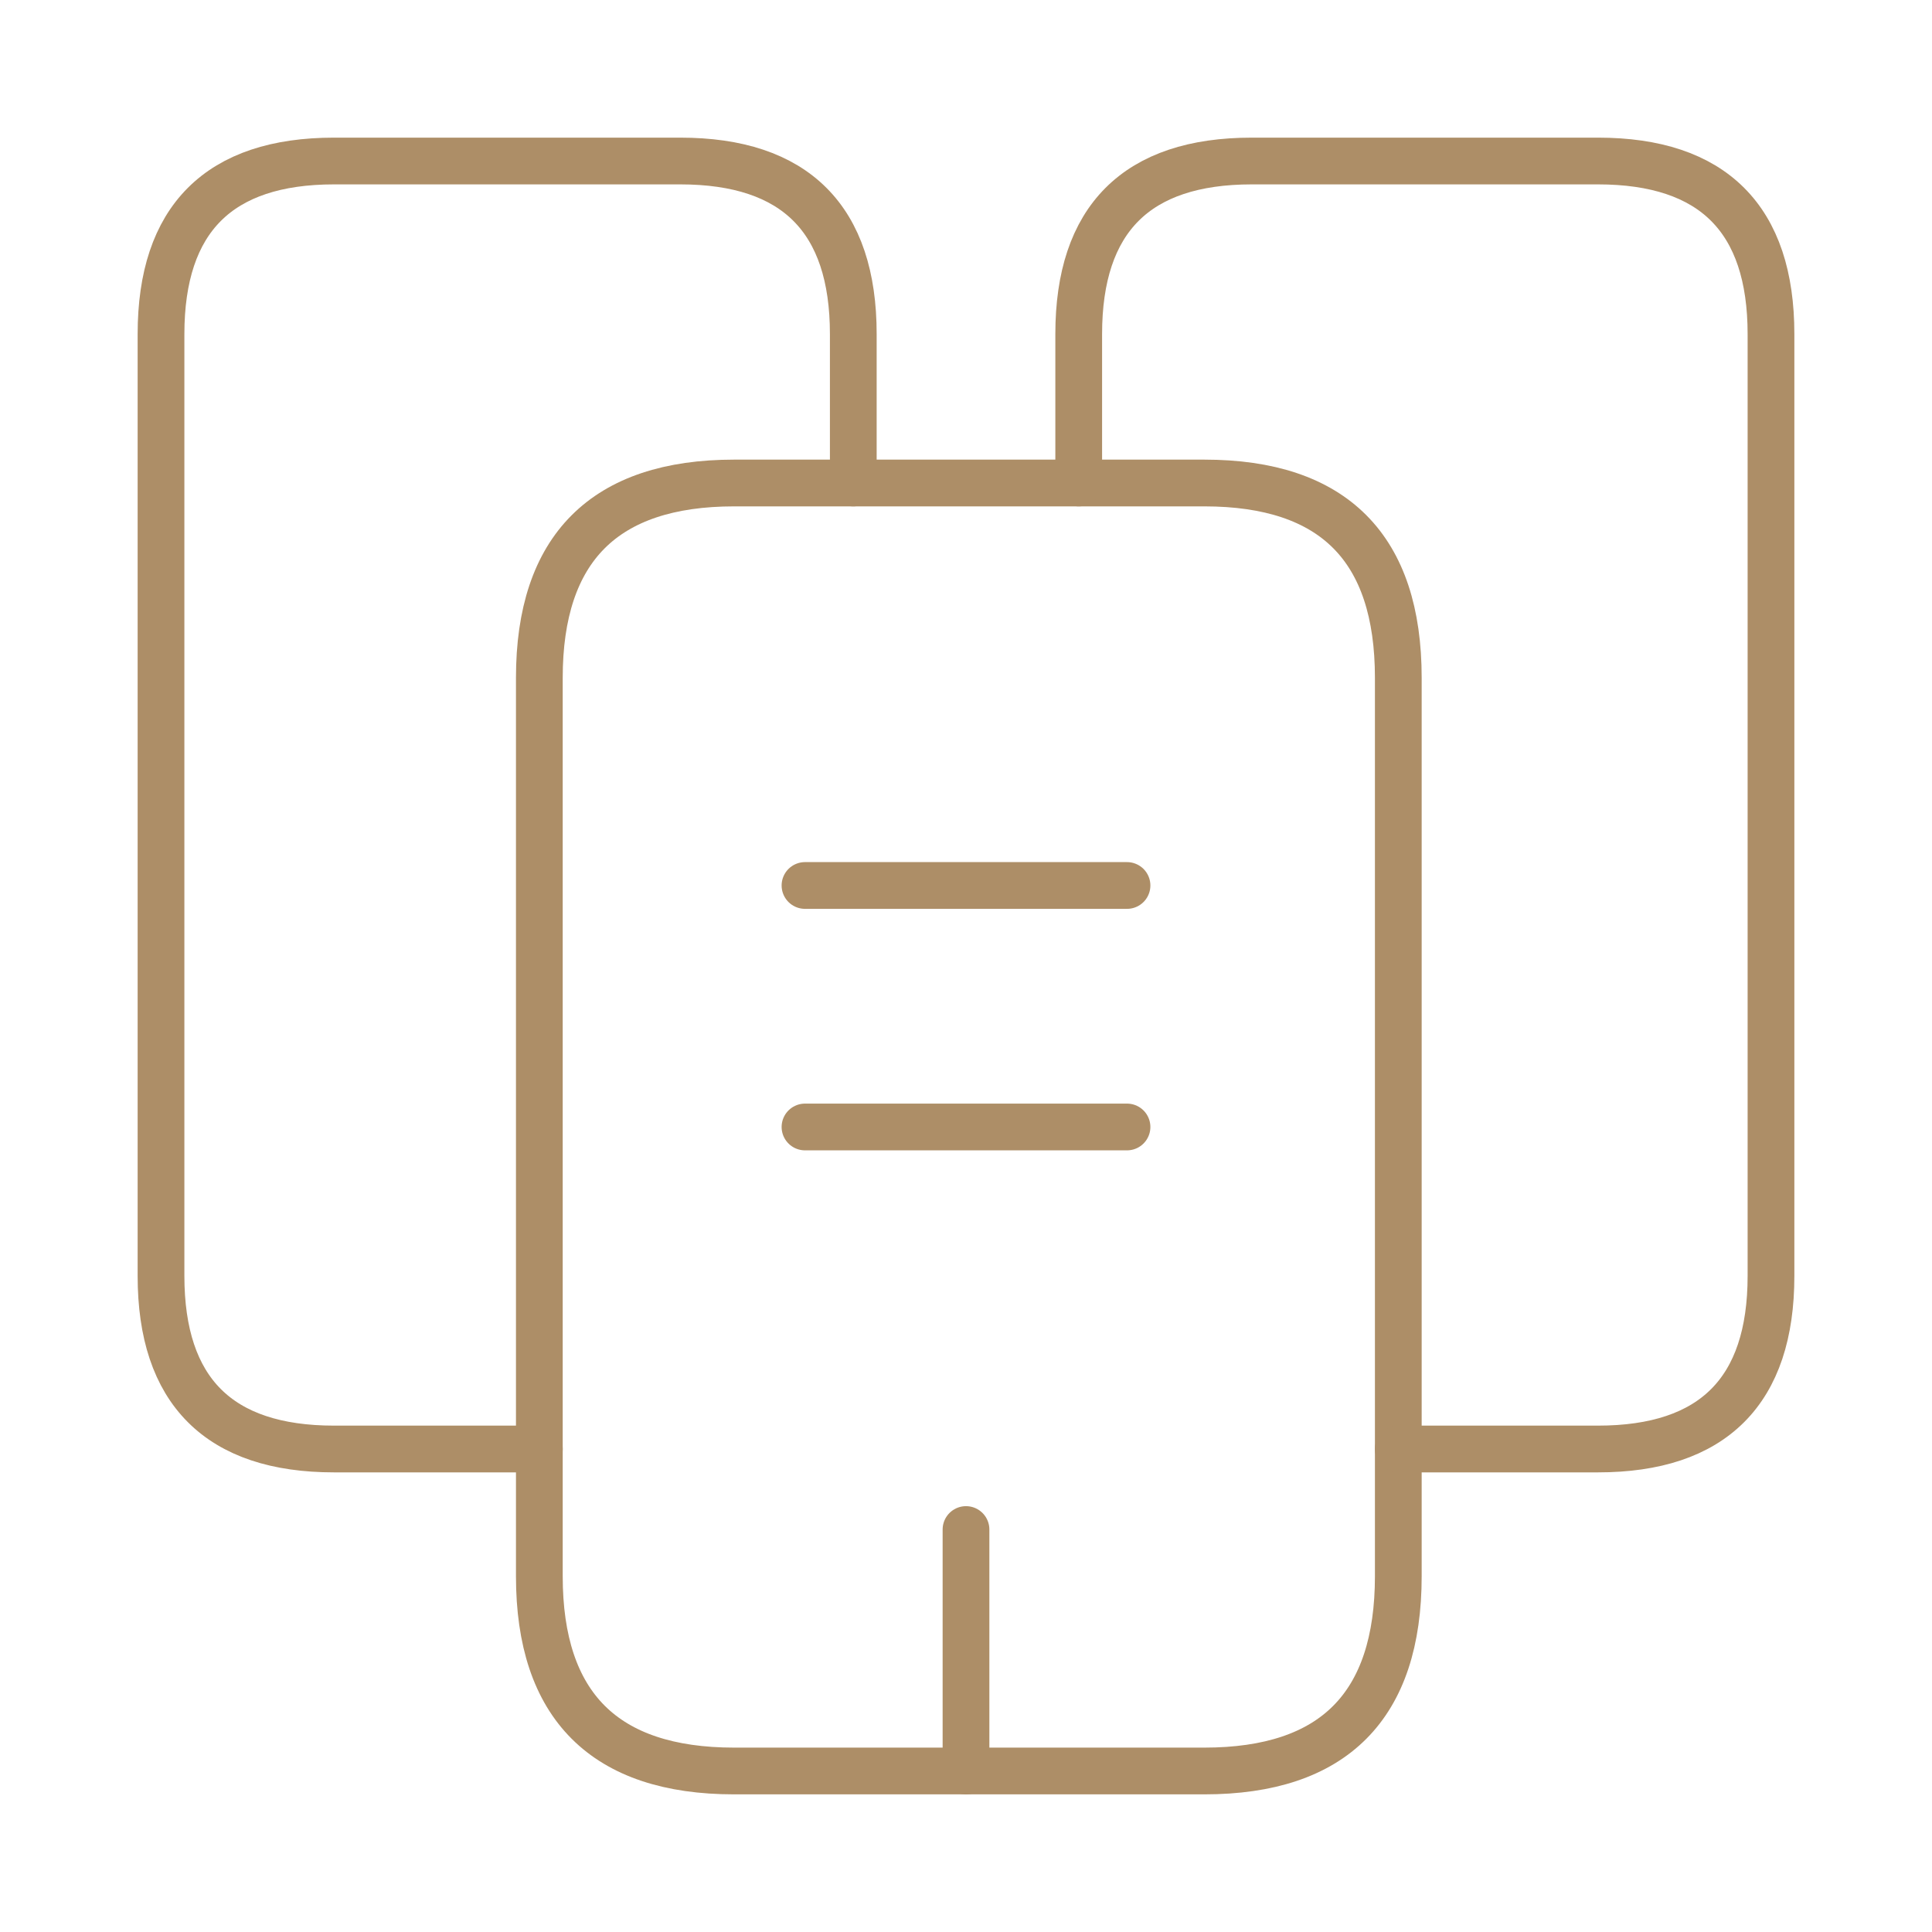 <svg width="62" height="62" viewBox="0 0 62 62" fill="none" xmlns="http://www.w3.org/2000/svg">
<path d="M17.308 46.5H10.721C7.027 46.5 5.167 44.64 5.167 40.946V10.721C5.167 7.027 7.027 5.167 10.721 5.167H21.829C25.523 5.167 27.383 7.027 27.383 10.721V15.5" stroke="#AD8E67" stroke-width="1.5" stroke-miterlimit="10" stroke-linecap="round" stroke-linejoin="round"/>
<path d="M44.873 21.752V50.582C44.873 54.741 42.806 56.833 38.647 56.833H23.56C19.401 56.833 17.308 54.741 17.308 50.582V21.752C17.308 17.593 19.401 15.5 23.56 15.5H38.647C42.806 15.5 44.873 17.593 44.873 21.752Z" stroke="#AD8E67" stroke-width="1.5" stroke-miterlimit="10" stroke-linecap="round" stroke-linejoin="round"/>
<path d="M34.617 15.5V10.721C34.617 7.027 36.477 5.167 40.171 5.167H51.279C54.973 5.167 56.833 7.027 56.833 10.721V40.946C56.833 44.64 54.973 46.5 51.279 46.5H44.873" stroke="#AD8E67" stroke-width="1.5" stroke-miterlimit="10" stroke-linecap="round" stroke-linejoin="round"/>
<path d="M25.833 28.416H36.167" stroke="#AD8E67" stroke-width="1.5" stroke-miterlimit="10" stroke-linecap="round" stroke-linejoin="round"/>
<path d="M25.833 36.166H36.167" stroke="#AD8E67" stroke-width="1.5" stroke-miterlimit="10" stroke-linecap="round" stroke-linejoin="round"/>
<path d="M31 56.834V49.084" stroke="#AD8E67" stroke-width="1.5" stroke-miterlimit="10" stroke-linecap="round" stroke-linejoin="round"/>
</svg>
